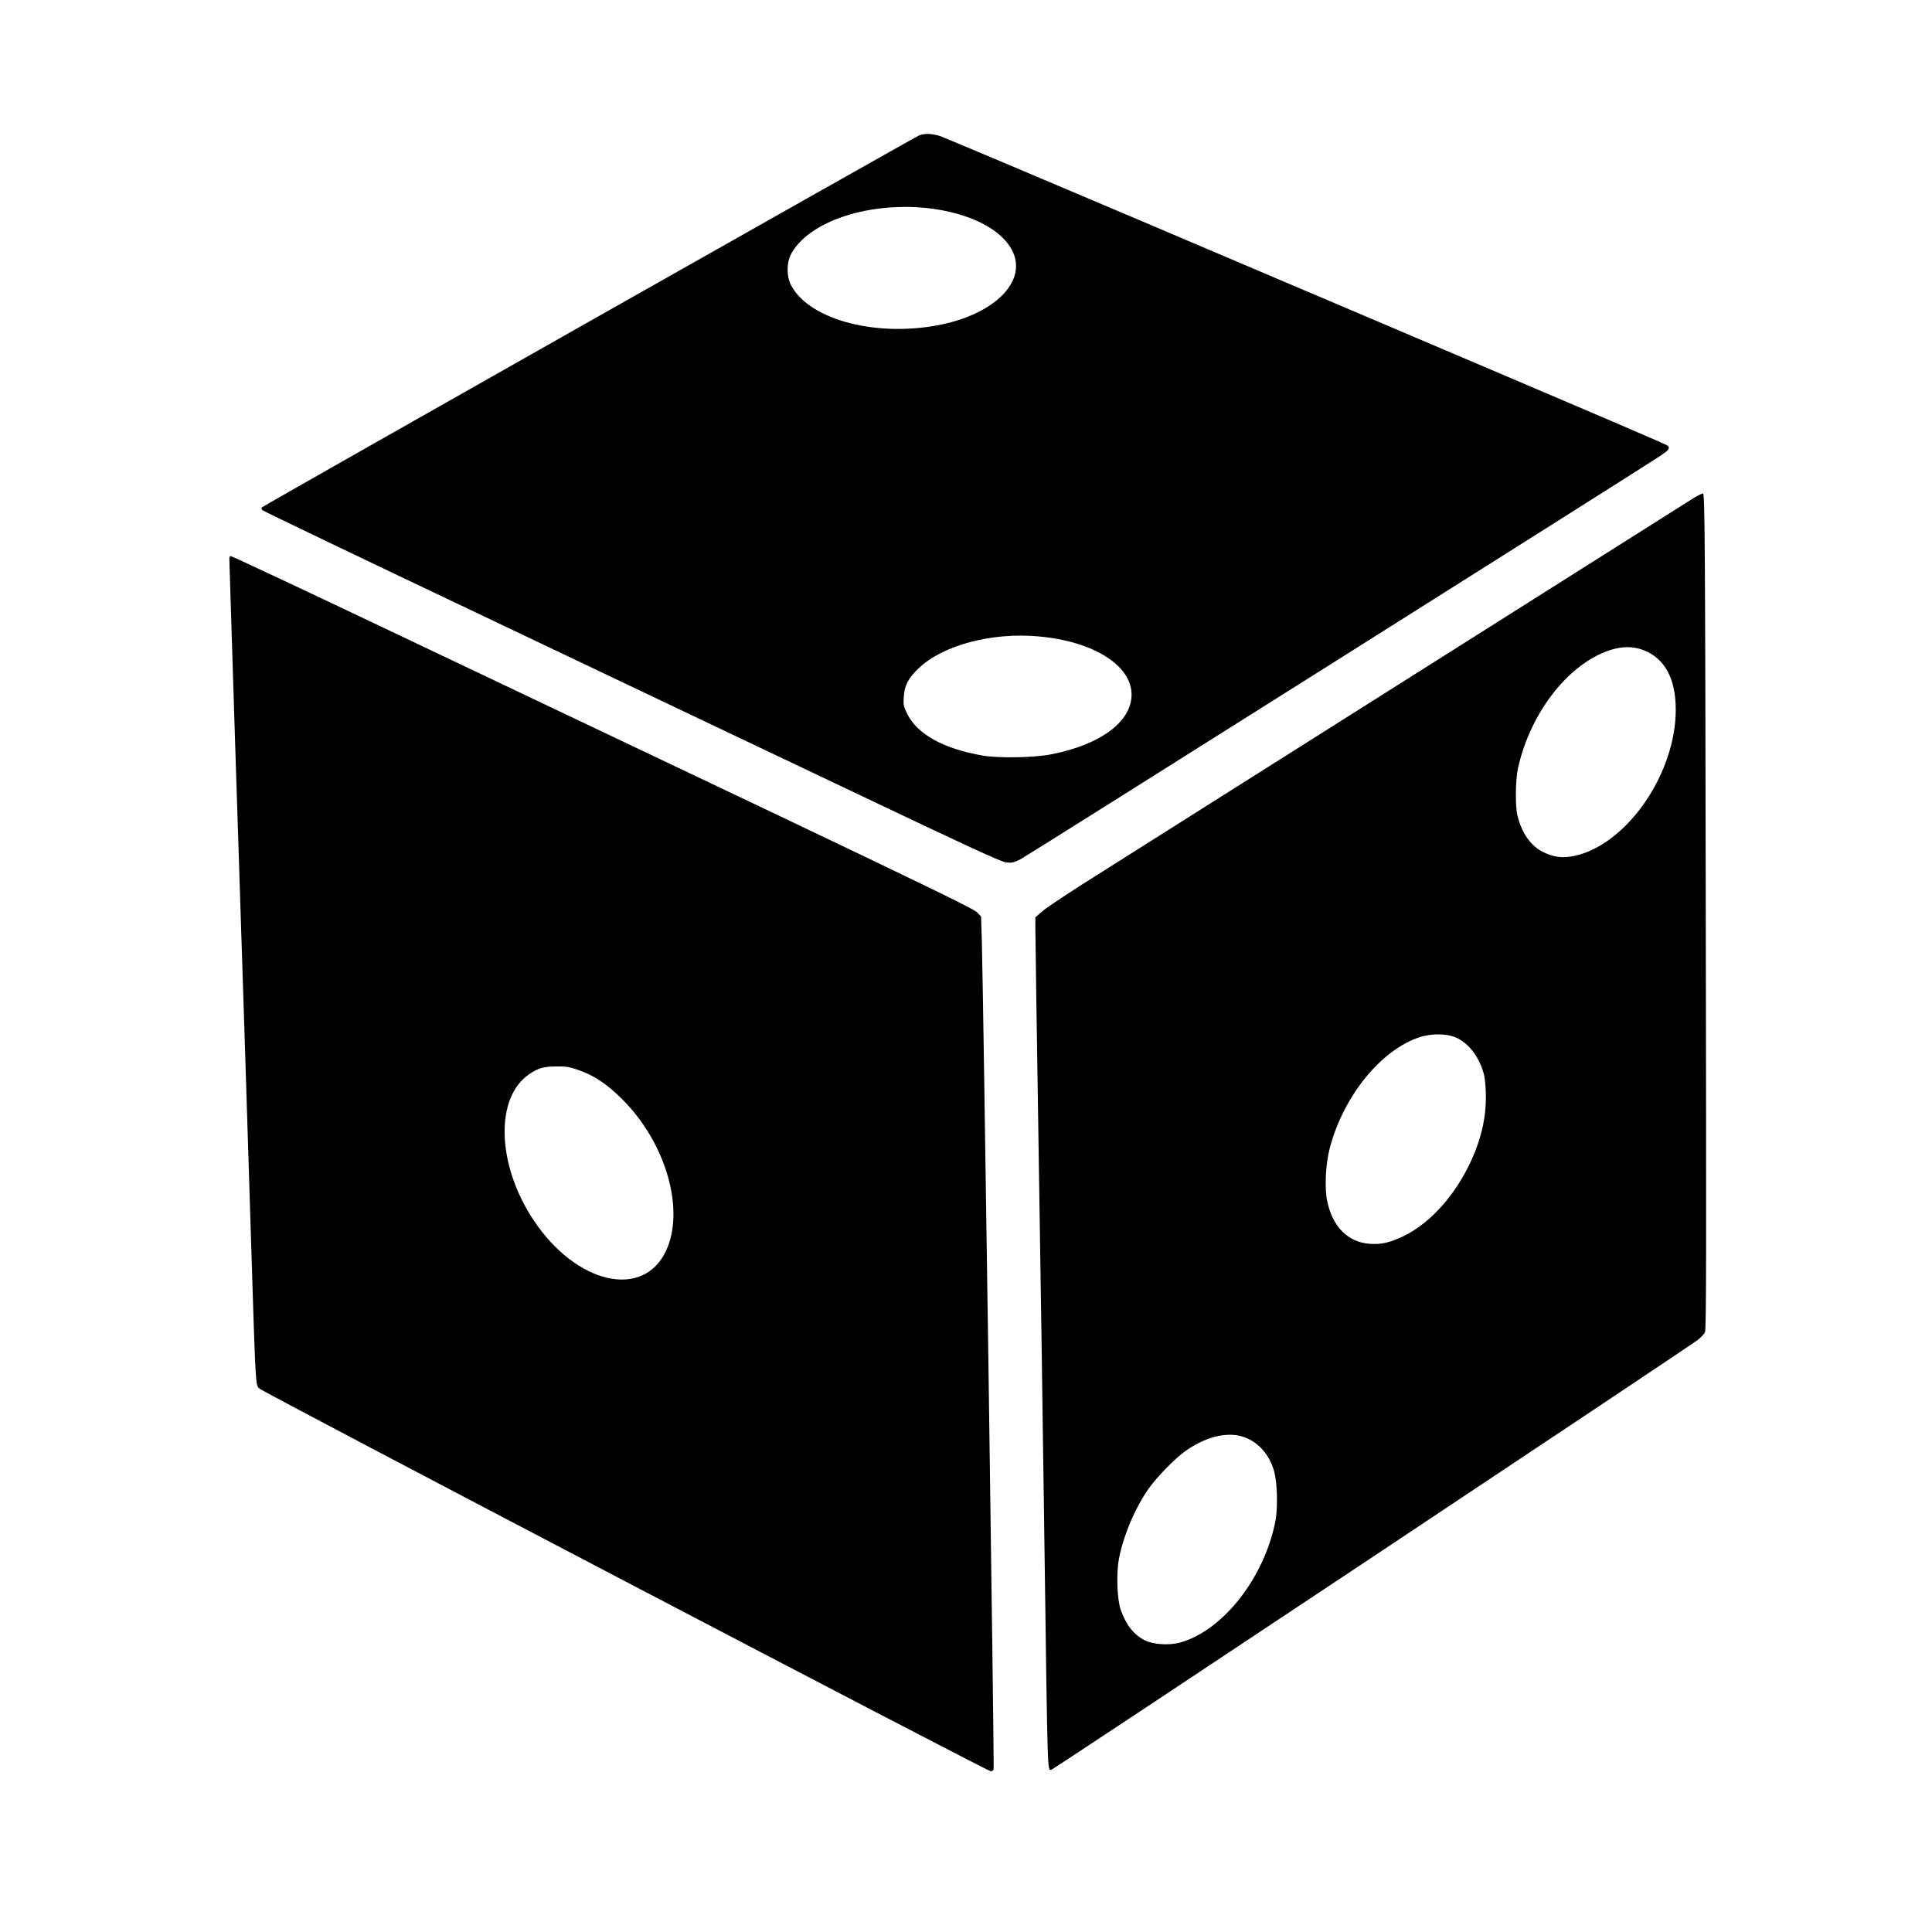 <?xml version="1.0" encoding="utf-8"?>
<!-- Generator: Adobe Illustrator 26.0.3, SVG Export Plug-In . SVG Version: 6.00 Build 0)  -->
<svg version="1.1" id="Layer_1" xmlns="http://www.w3.org/2000/svg" xmlns:xlink="http://www.w3.org/1999/xlink" x="0px" y="0px"
	 viewBox="0 0 100 100" style="enable-background:new 0 0 100 100;" xml:space="preserve" fill="currentColor">
<g transform="translate(0,1280) scale(0.1,-0.1)">
	<path d="M475.9,12730c-2.1-0.8-339.2-191.5-340.3-192.6c-0.4-0.4-0.3-0.9,0.3-1.5c0.5-0.5,51.6-25,113.5-54.4
		c61.9-29.5,147.6-70.2,190.3-90.5c61.1-29.1,78.5-37.1,81.1-37.4c2.8-0.3,4-0.1,7.5,1.7c3.3,1.7,318.8,200.6,331.3,208.9
		c3.9,2.6,4.7,3.6,3.9,4.9c-0.4,0.7-27,12-158.6,68c-10.5,4.5-63.2,26.8-116.9,49.7c-53.7,22.8-99.4,42.1-101.5,42.8
		C482.3,12730.9,478.9,12731,475.9,12730z M482.4,12692c25.7-3.4,43.5-15.6,43.5-29.7c0-13-15.4-25.3-37.8-30.1
		c-33.4-7.2-69.1,2-78.6,20.1c-2.4,4.5-2.4,11.2-0.3,15.7c4.2,8.4,14.4,15.8,28.5,20.3C451,12692.6,467.4,12694,482.4,12692z
		 M537.5,12470.6c28.3-2.5,48.1-14.9,48.2-30c0.1-14-15.9-26-41.4-31c-8.9-1.8-27.3-2.1-35.6-0.7c-20.3,3.5-34,11.1-39.1,21.6
		c-1.9,3.8-2.1,4.8-1.8,8.7c0.3,6,2.4,9.9,7.8,15C488.1,12466.1,513.5,12472.8,537.5,12470.6z"/>
	<path d="M875.5,12541.5c-12.7-8-299.1-189-315.1-199.1c-10-6.4-19.6-12.8-21.3-14.4l-3.2-2.8v-4.9c0-2.7,0.7-54.9,1.7-115.9
		s2.3-152.7,3-203.9c1.7-123.7,1.5-116.5,3.6-116.5c0.9,0,330.4,219.1,334.9,222.7c1.4,1.2,3,2.8,3.4,3.8
		c0.7,1.3,0.7,43.6,0.4,217.8c-0.3,191.4-0.5,216.2-1.4,216.3C880.9,12544.6,878.2,12543.3,875.5,12541.5z M852.7,12462.6
		c10.3-5,15.3-16.2,14.6-33c-1.5-32.6-26.4-67.1-52.4-72.6c-6-1.3-10.7-0.7-16,1.9c-6.5,3.1-11.3,9.9-13.5,19.1
		c-1.2,5-1,18.3,0.3,24.4c6.6,29.7,27.4,55.7,49.7,61.7C841.7,12465.7,847.2,12465.3,852.7,12462.6z M754.6,12262.5
		c6.4-3.3,11.5-10.5,13.6-19.1c0.5-2.2,0.9-7,0.9-11.9c-0.1-9.3-1.9-18.1-5.5-27.3c-7.9-20.1-22.2-36.9-37.3-44.1
		c-7-3.3-11.3-4.3-17.3-3.9c-11.2,0.8-19.2,8.7-22,21.9c-1.5,6.8-0.9,19.3,1.3,27.7c7,26.7,26.3,50.6,46.3,57.3
		C741.3,12265.3,749.7,12265.1,754.6,12262.5z M642.9,12056.5c7.4-2.2,13.2-8.1,16.1-16.4c2.1-5.8,2.6-19.9,1.1-27.7
		c-5.8-29.1-27-56.2-49-62.5c-5.8-1.7-14.2-1.1-18.6,1.1c-5.7,2.9-9.6,7.9-12.4,15.7c-1.9,5.4-2.4,18.9-0.9,26.7
		c2.3,11.8,8.3,26.2,15.5,36.3c4,5.7,13.4,15.3,18.4,18.9C623.4,12056.1,634.5,12059,642.9,12056.5z"/>
	<path d="M118.7,12510.8c0-0.9,1.2-38.1,2.6-83c5.2-160.1,6.6-204.1,8.5-265.2c2.6-83.4,2.4-79.3,4.6-81.4
		c1.9-1.9,376.6-198,378.4-198c0.6,0,1.3,0.4,1.5,0.9c0.4,1-5.4,406.4-6.1,428.7l-0.4,12.8l-2.1,2.2c-1.6,1.7-24.8,13-106.7,52
		c-57.5,27.3-143.7,68.3-191.5,91c-47.7,22.7-87.3,41.3-87.9,41.3C119.1,12512.3,118.7,12511.7,118.7,12510.8z M299.3,12246.2
		c8.1-2.8,14.8-7.2,22.8-15.2c22.6-22.5,32.6-57.2,22.6-78.5c-11.9-25.2-46.5-17.1-68.5,15.9c-19.1,28.7-20.1,63.5-2.3,75.6
		c4.7,3.2,7.6,4,14,4C292.8,12248.1,294.8,12247.8,299.3,12246.2z"/>
</g>
</svg>
